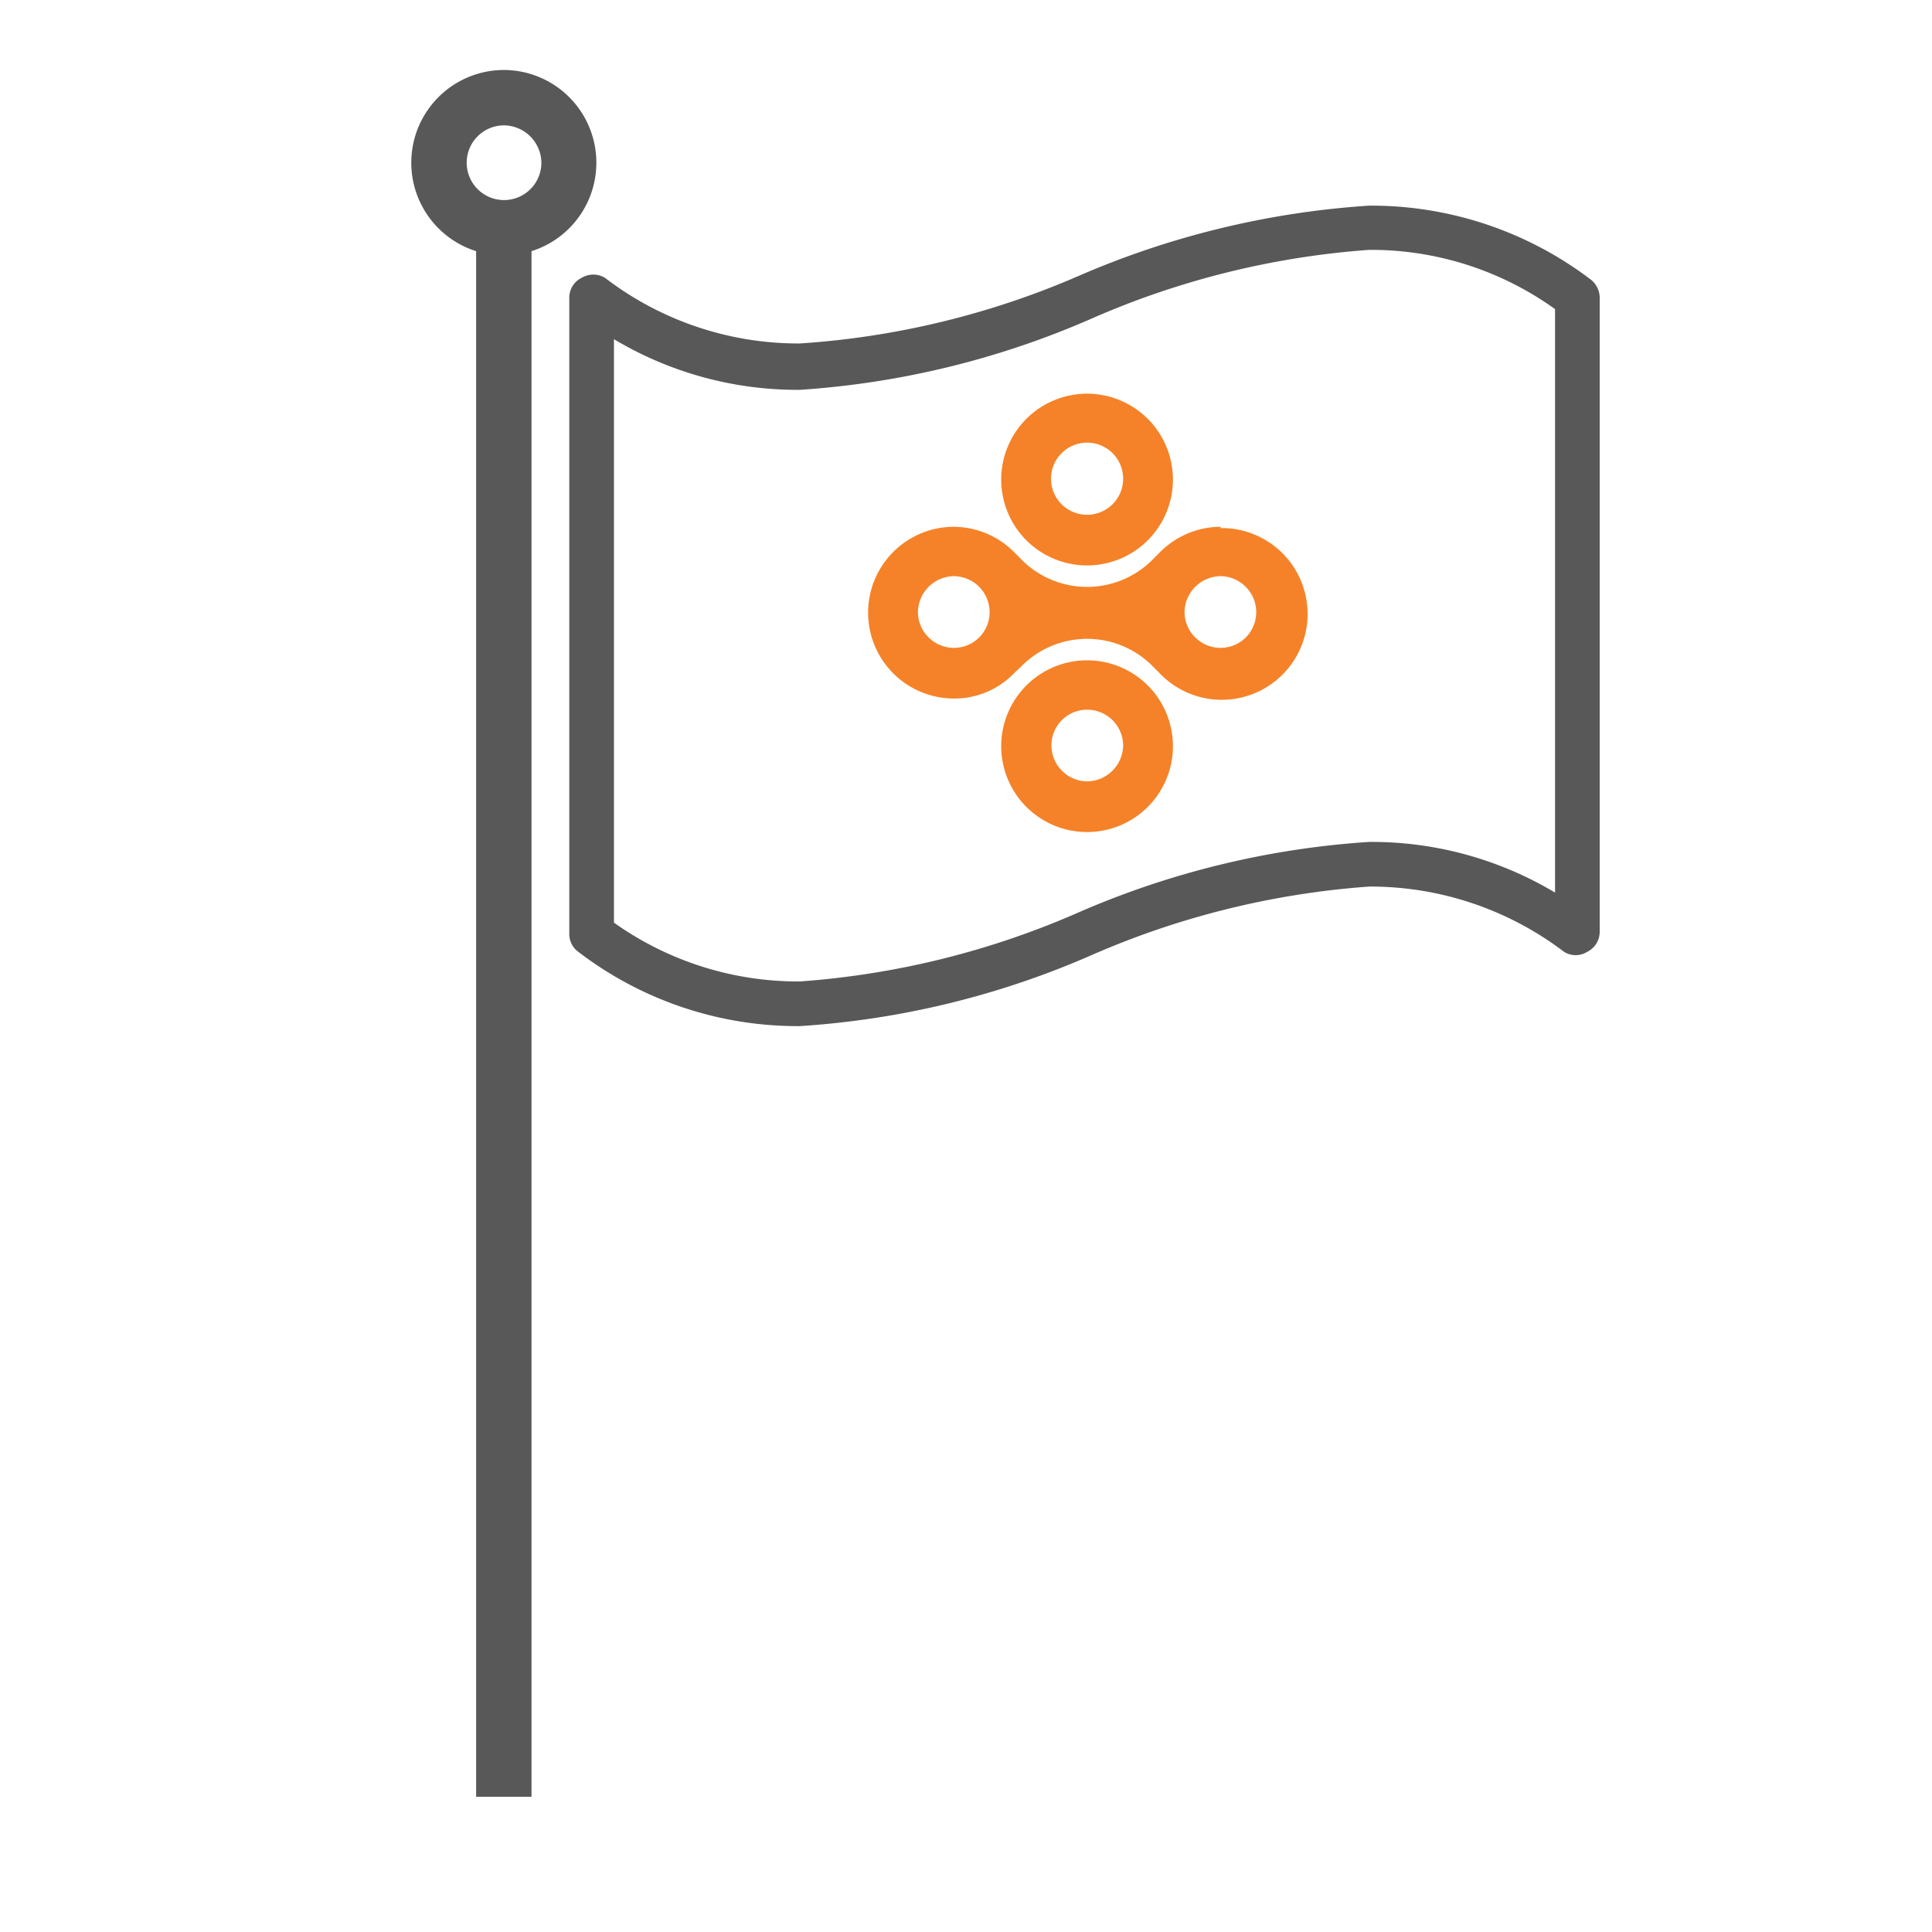 <svg id="Layer_1" data-name="Layer 1" xmlns="http://www.w3.org/2000/svg" viewBox="0 0 45 45">
  <defs>
    <style>
      .cls-1 {
        fill: #585858;
      }

      .cls-2 {
        fill: #f58228;
      }
    </style>
  </defs>
  <title>independence</title>
  <g>
    <path class="cls-1" d="M37.05,6.51a8.45,8.45,0,0,0-5.16-1.72,20.28,20.28,0,0,0-6.82,1.66A19.5,19.5,0,0,1,18.63,8a7.4,7.4,0,0,1-4.54-1.53.53.53,0,0,0-.54,0,.51.51,0,0,0-.29.46V21.76a.51.51,0,0,0,.21.41,8.4,8.4,0,0,0,5.16,1.73,20.12,20.12,0,0,0,6.81-1.66,19.62,19.62,0,0,1,6.45-1.59,7.45,7.45,0,0,1,4.54,1.52.51.51,0,0,0,.54,0,.52.52,0,0,0,.29-.46V6.93A.54.54,0,0,0,37.05,6.51Zm-.83.69V20.79a8.32,8.32,0,0,0-4.33-1.18,20.23,20.23,0,0,0-6.81,1.66,19.62,19.62,0,0,1-6.45,1.59,7.4,7.4,0,0,1-4.33-1.37V7.9a8.32,8.32,0,0,0,4.33,1.18,20.24,20.24,0,0,0,6.82-1.67,19.56,19.56,0,0,1,6.44-1.59A7.34,7.34,0,0,1,36.22,7.2Z"/>
    <path class="cls-1" d="M11.74,1.63a2.16,2.16,0,0,0-.65,4.22v36h1.29v-36a2.16,2.16,0,0,0-.64-4.22Zm.87,2.16a.87.87,0,1,1-.87-.87A.88.88,0,0,1,12.61,3.79Z"/>
  </g>
  <g id="Logo_Bug" data-name="Logo Bug">
    <g>
      <path class="cls-2" d="M25.32,9.17a2,2,0,1,0,2,2A2,2,0,0,0,25.32,9.17Zm0,2.82a.84.84,0,0,1,0-1.68.84.84,0,0,1,0,1.68Z"/>
      <path class="cls-2" d="M25.32,15.38a2,2,0,1,0,2,2A2,2,0,0,0,25.32,15.38Zm0,2.82a.84.84,0,0,1-.83-.84.83.83,0,0,1,.83-.83.84.84,0,0,1,.84.83A.85.85,0,0,1,25.32,18.2Z"/>
      <path class="cls-2" d="M28.43,12.27a2,2,0,0,0-1.43.61l-.13.13a2.15,2.15,0,0,1-3.1,0l-.13-.13a2,2,0,0,0-1.42-.61,2,2,0,1,0,0,4,1.93,1.93,0,0,0,1.42-.61l.13-.12a2.15,2.15,0,0,1,3.1,0l.13.13a2,2,0,1,0,1.43-3.37Zm-6.21,2.82a.84.84,0,0,1-.84-.83.85.85,0,0,1,.84-.84.84.84,0,0,1,.83.84A.83.83,0,0,1,22.22,15.09Zm6.21,0a.84.84,0,0,1-.84-.83.85.85,0,0,1,.84-.84.84.84,0,0,1,.83.84A.83.83,0,0,1,28.43,15.09Z"/>
    </g>
  </g>
</svg>
